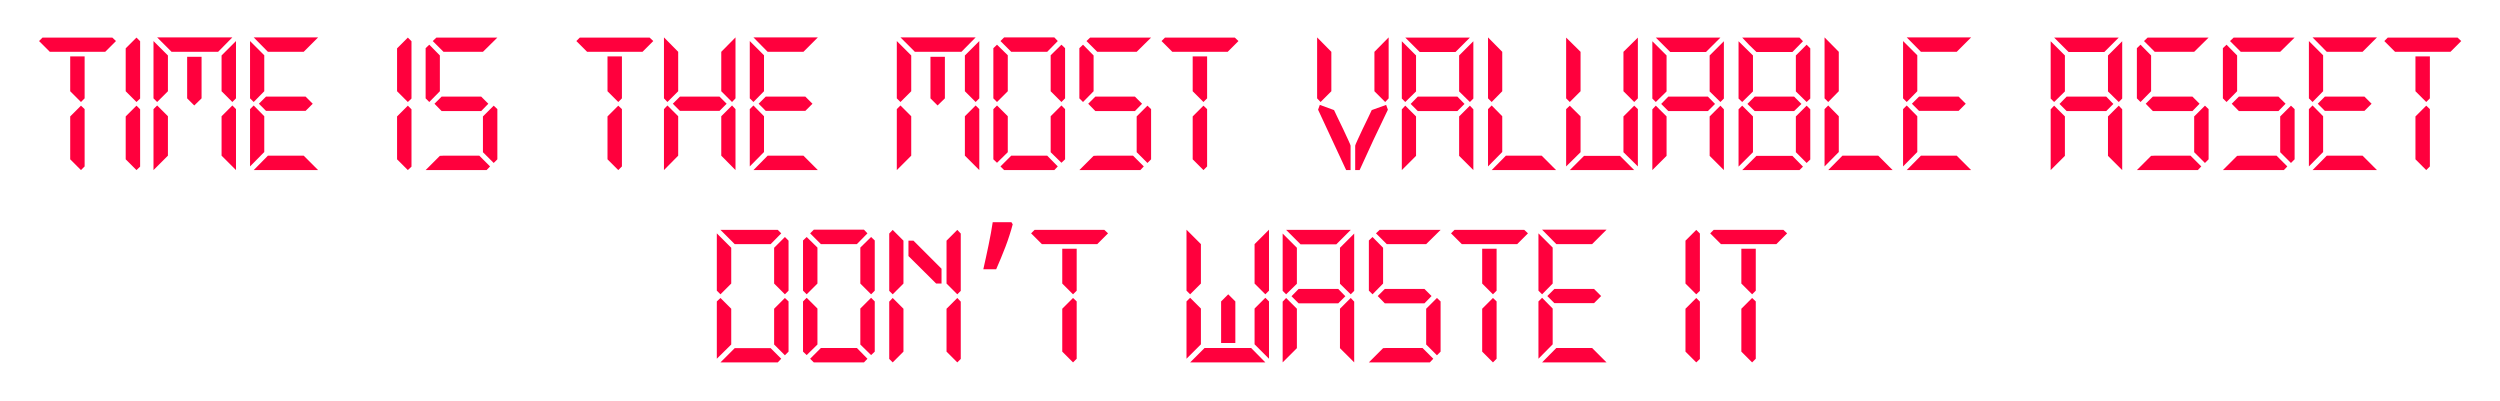 <svg width="468" height="75" viewBox="0 0 468 75" fill="none" xmlns="http://www.w3.org/2000/svg">
<g filter="url(#filter0_di)">
<path d="M15.842 31.156L15.158 31.84L13.142 29.824V21.796L15.158 19.78L15.842 20.428V31.156ZM15.842 18.412L15.158 19.096L13.142 17.08V10.564H15.842V18.412ZM21.026 7.036L21.71 7.684L19.694 9.7H9.326L7.31 7.684L7.958 7.036H21.026Z" fill="#FF003D"/>
<path d="M26.231 18.448L25.547 19.096L23.531 17.08V9.052L25.547 7.036L26.231 7.72V18.448ZM26.231 31.192L25.547 31.84L23.531 29.824V21.796L25.547 19.78L26.231 20.464V31.192Z" fill="#FF003D"/>
<path d="M44.178 31.84L41.478 29.14V21.76L43.494 19.744L44.178 20.428V31.84ZM44.178 7.684V18.412L43.494 19.096L41.478 17.08V10.384L44.178 7.684ZM37.734 18.412L36.366 19.744L35.034 18.412V10.636H37.734V18.412ZM43.494 7L40.83 9.7H32.118L29.418 7H43.494ZM31.434 10.384V17.08L29.418 19.096L28.734 18.412V7.684L31.434 10.384ZM31.434 29.14L28.734 31.84V20.428L29.418 19.744L31.434 21.76V29.14Z" fill="#FF003D"/>
<path d="M59.551 7L56.851 9.7H50.155L47.491 7H59.551ZM49.471 10.348V17.08L47.491 19.096L46.807 18.412V7.684L49.471 10.348ZM57.211 18.088L58.543 19.42L57.211 20.752H49.795L48.463 19.42L49.795 18.088H57.211ZM49.471 21.76V28.456L46.807 31.156V20.428L47.491 19.744L49.471 21.76ZM59.551 31.84H47.491L50.155 29.14H56.851L59.551 31.84Z" fill="#FF003D"/>
<path d="M77.031 18.448L76.347 19.096L74.331 17.08V9.052L76.347 7.036L77.031 7.72V18.448ZM77.031 31.192L76.347 31.84L74.331 29.824V21.796L76.347 19.78L77.031 20.464V31.192Z" fill="#FF003D"/>
<path d="M93.106 7.036L90.406 9.7H83.026L81.01 7.684L81.695 7.036H93.106ZM82.343 17.08L80.362 19.096L79.678 18.412V9.016L80.362 8.368L82.343 10.384V17.08ZM91.415 19.42L90.082 20.788H82.666L81.335 19.42L82.666 18.088H90.082L91.415 19.42ZM93.106 29.824L92.422 30.508L90.406 28.492V21.796L92.422 19.78L93.106 20.428V29.824ZM91.739 31.156L91.091 31.84H79.678L82.343 29.176L83.062 29.14H89.722L91.739 31.156Z" fill="#FF003D"/>
<path d="M116.424 31.156L115.74 31.84L113.724 29.824V21.796L115.74 19.78L116.424 20.428V31.156ZM116.424 18.412L115.74 19.096L113.724 17.08V10.564H116.424V18.412ZM121.608 7.036L122.292 7.684L120.276 9.7H109.908L107.892 7.684L108.54 7.036H121.608Z" fill="#FF003D"/>
<path d="M137.685 31.84L135.021 29.14V21.76L137.037 19.744L137.685 20.428V31.84ZM137.685 7V18.412L137.037 19.096L135.021 17.08V9.7L137.685 7ZM126.957 9.7V17.08L124.941 19.096L124.293 18.412V7L126.957 9.7ZM136.029 19.42L134.697 20.752H127.281L125.949 19.42L127.281 18.088H134.697L136.029 19.42ZM126.957 29.14L124.293 31.84V20.428L124.941 19.744L126.957 21.76V29.14Z" fill="#FF003D"/>
<path d="M153.102 7L150.402 9.7H143.706L141.042 7H153.102ZM143.022 10.348V17.08L141.042 19.096L140.358 18.412V7.684L143.022 10.348ZM150.762 18.088L152.094 19.42L150.762 20.752H143.346L142.014 19.42L143.346 18.088H150.762ZM143.022 21.76V28.456L140.358 31.156V20.428L141.042 19.744L143.022 21.76ZM153.102 31.84H141.042L143.706 29.14H150.402L153.102 31.84Z" fill="#FF003D"/>
<path d="M183.326 31.84L180.626 29.14V21.76L182.642 19.744L183.326 20.428V31.84ZM183.326 7.684V18.412L182.642 19.096L180.626 17.08V10.384L183.326 7.684ZM176.882 18.412L175.514 19.744L174.182 18.412V10.636H176.882V18.412ZM182.642 7L179.978 9.7H171.266L168.566 7H182.642ZM170.582 10.384V17.08L168.566 19.096L167.882 18.412V7.684L170.582 10.384ZM170.582 29.14L167.882 31.84V20.428L168.566 19.744L170.582 21.76V29.14Z" fill="#FF003D"/>
<path d="M199.384 29.824L198.7 30.472L196.684 28.492V21.76L198.7 19.744L199.384 20.428V29.824ZM199.384 18.412L198.7 19.096L196.684 17.08V10.348L198.7 8.368L199.384 9.016V18.412ZM198.016 7.684L196.036 9.7H189.304L187.288 7.684L187.972 7H197.368L198.016 7.684ZM188.656 17.08L186.64 19.096L185.956 18.412V9.016L186.64 8.368L188.656 10.348V17.08ZM188.656 28.492L186.64 30.472L185.956 29.824V20.428L186.64 19.744L188.656 21.76V28.492ZM198.016 31.156L197.368 31.84H187.972L187.288 31.156L189.304 29.14H196.036L198.016 31.156Z" fill="#FF003D"/>
<path d="M215.485 7.036L212.785 9.7H205.405L203.389 7.684L204.073 7.036H215.485ZM204.721 17.08L202.741 19.096L202.057 18.412V9.016L202.741 8.368L204.721 10.384V17.08ZM213.793 19.42L212.461 20.788H205.045L203.713 19.42L205.045 18.088H212.461L213.793 19.42ZM215.485 29.824L214.801 30.508L212.785 28.492V21.796L214.801 19.78L215.485 20.428V29.824ZM214.117 31.156L213.469 31.84H202.057L204.721 29.176L205.441 29.14H212.101L214.117 31.156Z" fill="#FF003D"/>
<path d="M225.971 31.156L225.287 31.84L223.271 29.824V21.796L225.287 19.78L225.971 20.428V31.156ZM225.971 18.412L225.287 19.096L223.271 17.08V10.564H225.971V18.412ZM231.155 7.036L231.839 7.684L229.823 9.7H219.455L217.439 7.684L218.087 7.036H231.155Z" fill="#FF003D"/>
<path d="M259.488 19.636L259.812 20.536C258.9 22.408 258 24.292 257.112 26.188C256.248 28.06 255.384 29.944 254.52 31.84H253.692V27.268C253.692 27.196 253.836 26.848 254.124 26.224C254.412 25.6 254.736 24.904 255.096 24.136C255.456 23.368 255.804 22.648 256.14 21.976C256.476 21.28 256.692 20.824 256.788 20.608L259.488 19.636ZM259.956 18.412L259.308 19.096L257.292 17.08V9.7L259.956 7V18.412ZM249.228 17.08L247.212 19.096L246.564 18.412V7L249.228 9.7V17.08ZM252.828 27.268V31.84H252L246.744 20.536L247.068 19.636L249.732 20.608C249.828 20.824 250.044 21.28 250.38 21.976C250.716 22.648 251.064 23.368 251.424 24.136C251.784 24.904 252.108 25.6 252.396 26.224C252.684 26.848 252.828 27.196 252.828 27.268Z" fill="#FF003D"/>
<path d="M275.812 31.84L273.148 29.176V21.796L275.164 19.78L275.812 20.464V31.84ZM275.812 7.72V18.448L275.164 19.096L273.148 17.116V10.384L275.812 7.72ZM275.164 7.036L272.464 9.736H265.768L263.068 7.036H275.164ZM265.084 10.384V17.116L263.068 19.096L262.42 18.448V7.72L265.084 10.384ZM274.156 19.456L272.824 20.788H265.408L264.076 19.456L265.408 18.088H272.824L274.156 19.456ZM265.084 29.176L262.42 31.84V20.464L263.068 19.78L265.084 21.796V29.176Z" fill="#FF003D"/>
<path d="M281.221 17.08L279.241 19.096L278.557 18.412V7L281.221 9.7V17.08ZM291.301 31.84H279.241L281.905 29.14H288.601L291.301 31.84ZM281.221 28.456L278.557 31.156V20.428L279.241 19.744L281.221 21.76V28.456Z" fill="#FF003D"/>
<path d="M305.925 31.84H293.865L296.529 29.176H303.261L305.925 31.84ZM306.609 20.428V31.156L303.909 28.492V21.796L305.925 19.78L306.609 20.428ZM306.609 18.412L305.925 19.096L303.909 17.08V9.7L306.609 7.036V18.412ZM295.881 17.08L293.865 19.096L293.181 18.412V7.036L295.881 9.7V17.08ZM295.881 21.796V28.492L293.181 31.156V20.428L293.865 19.78L295.881 21.796Z" fill="#FF003D"/>
<path d="M322.71 31.84L320.046 29.176V21.796L322.062 19.78L322.71 20.464V31.84ZM322.71 7.72V18.448L322.062 19.096L320.046 17.116V10.384L322.71 7.72ZM322.062 7.036L319.362 9.736H312.666L309.966 7.036H322.062ZM311.982 10.384V17.116L309.966 19.096L309.318 18.448V7.72L311.982 10.384ZM321.054 19.456L319.722 20.788H312.306L310.974 19.456L312.306 18.088H319.722L321.054 19.456ZM311.982 29.176L309.318 31.84V20.464L309.966 19.78L311.982 21.796V29.176Z" fill="#FF003D"/>
<path d="M337.516 31.192L336.868 31.84H326.14L328.804 29.176H335.536L337.516 31.192ZM338.884 29.86L338.2 30.508L336.184 28.492V21.796L338.2 19.78L338.884 20.464V29.86ZM338.884 18.448L338.2 19.096L336.184 17.116V10.384L338.2 8.368L338.884 9.052V18.448ZM337.516 7.72L335.536 9.736H328.804C328.348 9.28 327.892 8.836 327.436 8.404C327.004 7.972 326.572 7.516 326.14 7.036H336.868L337.516 7.72ZM328.156 17.116L326.14 19.096L325.456 18.448V7.72L328.156 10.384V17.116ZM337.228 19.456L335.86 20.788H328.48L327.112 19.456L328.48 18.088H335.86L337.228 19.456ZM328.156 28.492L325.456 31.192V20.464L326.14 19.78L328.156 21.796V28.492Z" fill="#FF003D"/>
<path d="M344.221 17.08L342.241 19.096L341.557 18.412V7L344.221 9.7V17.08ZM354.301 31.84H342.241L344.905 29.14H351.601L354.301 31.84ZM344.221 28.456L341.557 31.156V20.428L342.241 19.744L344.221 21.76V28.456Z" fill="#FF003D"/>
<path d="M368.997 7L366.297 9.7H359.601L356.937 7H368.997ZM358.917 10.348V17.08L356.937 19.096L356.253 18.412V7.684L358.917 10.348ZM366.657 18.088L367.989 19.42L366.657 20.752H359.241L357.909 19.42L359.241 18.088H366.657ZM358.917 21.76V28.456L356.253 31.156V20.428L356.937 19.744L358.917 21.76ZM368.997 31.84H356.937L359.601 29.14H366.297L368.997 31.84Z" fill="#FF003D"/>
<path d="M397.277 31.84L394.613 29.176V21.796L396.629 19.78L397.277 20.464V31.84ZM397.277 7.72V18.448L396.629 19.096L394.613 17.116V10.384L397.277 7.72ZM396.629 7.036L393.929 9.736H387.233L384.533 7.036H396.629ZM386.549 10.384V17.116L384.533 19.096L383.885 18.448V7.72L386.549 10.384ZM395.621 19.456L394.289 20.788H386.873L385.541 19.456L386.873 18.088H394.289L395.621 19.456ZM386.549 29.176L383.885 31.84V20.464L384.533 19.78L386.549 21.796V29.176Z" fill="#FF003D"/>
<path d="M413.45 7.036L410.75 9.7H403.37L401.354 7.684L402.038 7.036H413.45ZM402.686 17.08L400.706 19.096L400.022 18.412V9.016L400.706 8.368L402.686 10.384V17.08ZM411.758 19.42L410.426 20.788H403.01L401.678 19.42L403.01 18.088H410.426L411.758 19.42ZM413.45 29.824L412.766 30.508L410.75 28.492V21.796L412.766 19.78L413.45 20.428V29.824ZM412.082 31.156L411.434 31.84H400.022L402.686 29.176L403.406 29.14H410.066L412.082 31.156Z" fill="#FF003D"/>
<path d="M429.552 7.036L426.852 9.7H419.472L417.456 7.684L418.14 7.036H429.552ZM418.788 17.08L416.808 19.096L416.124 18.412V9.016L416.808 8.368L418.788 10.384V17.08ZM427.86 19.42L426.528 20.788H419.112L417.78 19.42L419.112 18.088H426.528L427.86 19.42ZM429.552 29.824L428.868 30.508L426.852 28.492V21.796L428.868 19.78L429.552 20.428V29.824ZM428.184 31.156L427.536 31.84H416.124L418.788 29.176L419.508 29.14H426.168L428.184 31.156Z" fill="#FF003D"/>
<path d="M444.969 7L442.269 9.7H435.573L432.909 7H444.969ZM434.889 10.348V17.08L432.909 19.096L432.225 18.412V7.684L434.889 10.348ZM442.629 18.088L443.961 19.42L442.629 20.752H435.213L433.881 19.42L435.213 18.088H442.629ZM434.889 21.76V28.456L432.225 31.156V20.428L432.909 19.744L434.889 21.76ZM444.969 31.84H432.909L435.573 29.14H442.269L444.969 31.84Z" fill="#FF003D"/>
<path d="M454.873 31.156L454.189 31.84L452.173 29.824V21.796L454.189 19.78L454.873 20.428V31.156ZM454.873 18.412L454.189 19.096L452.173 17.08V10.564H454.873V18.412ZM460.057 7.036L460.741 7.684L458.725 9.7H448.357L446.341 7.684L446.989 7.036H460.057Z" fill="#FF003D"/>
<path d="M136.888 64.492L134.188 67.156V56.428L134.872 55.78L136.888 57.796V64.492ZM146.248 67.156L145.6 67.84H134.872L137.536 65.176H144.268L146.248 67.156ZM147.616 65.824L146.932 66.508L144.916 64.492V57.796L146.932 55.78L147.616 56.428V65.824ZM147.616 54.412L146.932 55.096L144.916 53.08V46.384L146.932 44.368L147.616 45.052V54.412ZM146.248 43.684L144.268 45.7H137.536L134.872 43.036H145.6L146.248 43.684ZM136.888 53.08L134.872 55.096L134.188 54.412V43.684L136.888 46.384V53.08Z" fill="#FF003D"/>
<path d="M163.753 65.824L163.069 66.472L161.053 64.492V57.76L163.069 55.744L163.753 56.428V65.824ZM163.753 54.412L163.069 55.096L161.053 53.08V46.348L163.069 44.368L163.753 45.016V54.412ZM162.385 43.684L160.405 45.7H153.673L151.657 43.684L152.341 43H161.737L162.385 43.684ZM153.025 53.08L151.009 55.096L150.325 54.412V45.016L151.009 44.368L153.025 46.348V53.08ZM153.025 64.492L151.009 66.472L150.325 65.824V56.428L151.009 55.744L153.025 57.76V64.492ZM162.385 67.156L161.737 67.84H152.341L151.657 67.156L153.673 65.14H160.405L162.385 67.156Z" fill="#FF003D"/>
<path d="M179.855 67.192L179.207 67.84L177.191 65.824V57.796L179.207 55.78L179.855 56.464V67.192ZM179.855 54.448L179.207 55.096L177.191 53.08V45.052L179.207 43.036L179.855 43.72V54.448ZM176.255 50.308V53.08H175.247L170.063 47.932V45.052H170.999L176.255 50.308ZM169.127 53.08L167.111 55.096L166.463 54.448V43.72L167.111 43.036L169.127 45.052V53.08ZM169.127 65.824L167.111 67.84L166.463 67.192V56.464L167.111 55.78L169.127 57.796V65.824Z" fill="#FF003D"/>
<path d="M189.334 41.596L189.58 41.983C189.416 42.627 189.217 43.307 188.982 44.022C188.76 44.725 188.508 45.446 188.227 46.184C187.957 46.91 187.67 47.631 187.365 48.346C187.072 49.061 186.779 49.746 186.486 50.403H184.078C184.242 49.699 184.406 48.961 184.57 48.188C184.746 47.414 184.91 46.641 185.063 45.867C185.227 45.094 185.373 44.344 185.502 43.617C185.631 42.891 185.742 42.217 185.836 41.596H189.334Z" fill="#FF003D"/>
<path d="M201.555 67.156L200.871 67.84L198.855 65.824V57.796L200.871 55.78L201.555 56.428V67.156ZM201.555 54.412L200.871 55.096L198.855 53.08V46.564H201.555V54.412ZM206.739 43.036L207.423 43.684L205.407 45.7H195.039L193.023 43.684L193.671 43.036H206.739Z" fill="#FF003D"/>
<path d="M237.556 54.412L236.872 55.096L234.856 53.08V45.7L237.556 43V54.412ZM237.556 56.428V67.156L234.856 64.456V57.76L236.872 55.744L237.556 56.428ZM236.872 67.84H222.796L225.496 65.14H234.208L236.872 67.84ZM231.256 64.204H228.592V56.428L229.924 55.096L231.256 56.428V64.204ZM224.812 53.08L222.796 55.096L222.112 54.412V43L224.812 45.7V53.08ZM224.812 57.76V64.456L222.112 67.156V56.428L222.796 55.744L224.812 57.76Z" fill="#FF003D"/>
<path d="M253.505 67.84L250.841 65.176V57.796L252.857 55.78L253.505 56.464V67.84ZM253.505 43.72V54.448L252.857 55.096L250.841 53.116V46.384L253.505 43.72ZM252.857 43.036L250.157 45.736H243.461L240.761 43.036H252.857ZM242.777 46.384V53.116L240.761 55.096L240.113 54.448V43.72L242.777 46.384ZM251.849 55.456L250.517 56.788H243.101L241.769 55.456L243.101 54.088H250.517L251.849 55.456ZM242.777 65.176L240.113 67.84V56.464L240.761 55.78L242.777 57.796V65.176Z" fill="#FF003D"/>
<path d="M269.679 43.036L266.979 45.7H259.599L257.583 43.684L258.267 43.036H269.679ZM258.915 53.08L256.935 55.096L256.251 54.412V45.016L256.935 44.368L258.915 46.384V53.08ZM267.987 55.42L266.655 56.788H259.239L257.907 55.42L259.239 54.088H266.655L267.987 55.42ZM269.679 65.824L268.995 66.508L266.979 64.492V57.796L268.995 55.78L269.679 56.428V65.824ZM268.311 67.156L267.663 67.84H256.251L258.915 65.176L259.635 65.14H266.295L268.311 67.156Z" fill="#FF003D"/>
<path d="M280.164 67.156L279.48 67.84L277.464 65.824V57.796L279.48 55.78L280.164 56.428V67.156ZM280.164 54.412L279.48 55.096L277.464 53.08V46.564H280.164V54.412ZM285.348 43.036L286.032 43.684L284.016 45.7H273.648L271.632 43.684L272.28 43.036H285.348Z" fill="#FF003D"/>
<path d="M300.741 43L298.041 45.7H291.345L288.681 43H300.741ZM290.661 46.348V53.08L288.681 55.096L287.997 54.412V43.684L290.661 46.348ZM298.401 54.088L299.733 55.42L298.401 56.752H290.985L289.653 55.42L290.985 54.088H298.401ZM290.661 57.76V64.456L287.997 67.156V56.428L288.681 55.744L290.661 57.76ZM300.741 67.84H288.681L291.345 65.14H298.041L300.741 67.84Z" fill="#FF003D"/>
<path d="M318.221 54.448L317.537 55.096L315.521 53.08V45.052L317.537 43.036L318.221 43.72V54.448ZM318.221 67.192L317.537 67.84L315.521 65.824V57.796L317.537 55.78L318.221 56.464V67.192Z" fill="#FF003D"/>
<path d="M328.68 67.156L327.996 67.84L325.98 65.824V57.796L327.996 55.78L328.68 56.428V67.156ZM328.68 54.412L327.996 55.096L325.98 53.08V46.564H328.68V54.412ZM333.864 43.036L334.548 43.684L332.532 45.7H322.164L320.148 43.684L320.796 43.036H333.864Z" fill="#FF003D"/>
</g>
<defs>
<filter id="filter0_di" x="0.31" y="0" width="467.431" height="74.84" filterUnits="userSpaceOnUse" color-interpolation-filters="sRGB">
<feFlood flood-opacity="0" result="BackgroundImageFix"/>
<feColorMatrix in="SourceAlpha" type="matrix" values="0 0 0 0 0 0 0 0 0 0 0 0 0 0 0 0 0 0 127 0"/>
<feMorphology radius="1" operator="dilate" in="SourceAlpha" result="effect1_dropShadow"/>
<feOffset/>
<feGaussianBlur stdDeviation="3"/>
<feColorMatrix type="matrix" values="0 0 0 0 1 0 0 0 0 0 0 0 0 0 0.239 0 0 0 1 0"/>
<feBlend mode="normal" in2="BackgroundImageFix" result="effect1_dropShadow"/>
<feBlend mode="normal" in="SourceGraphic" in2="effect1_dropShadow" result="shape"/>
<feColorMatrix in="SourceAlpha" type="matrix" values="0 0 0 0 0 0 0 0 0 0 0 0 0 0 0 0 0 0 127 0" result="hardAlpha"/>
<feOffset/>
<feGaussianBlur stdDeviation="1"/>
<feComposite in2="hardAlpha" operator="arithmetic" k2="-1" k3="1"/>
<feColorMatrix type="matrix" values="0 0 0 0 1 0 0 0 0 0 0 0 0 0 0.239 0 0 0 1 0"/>
<feBlend mode="normal" in2="shape" result="effect2_innerShadow"/>
</filter>
</defs>
</svg>
